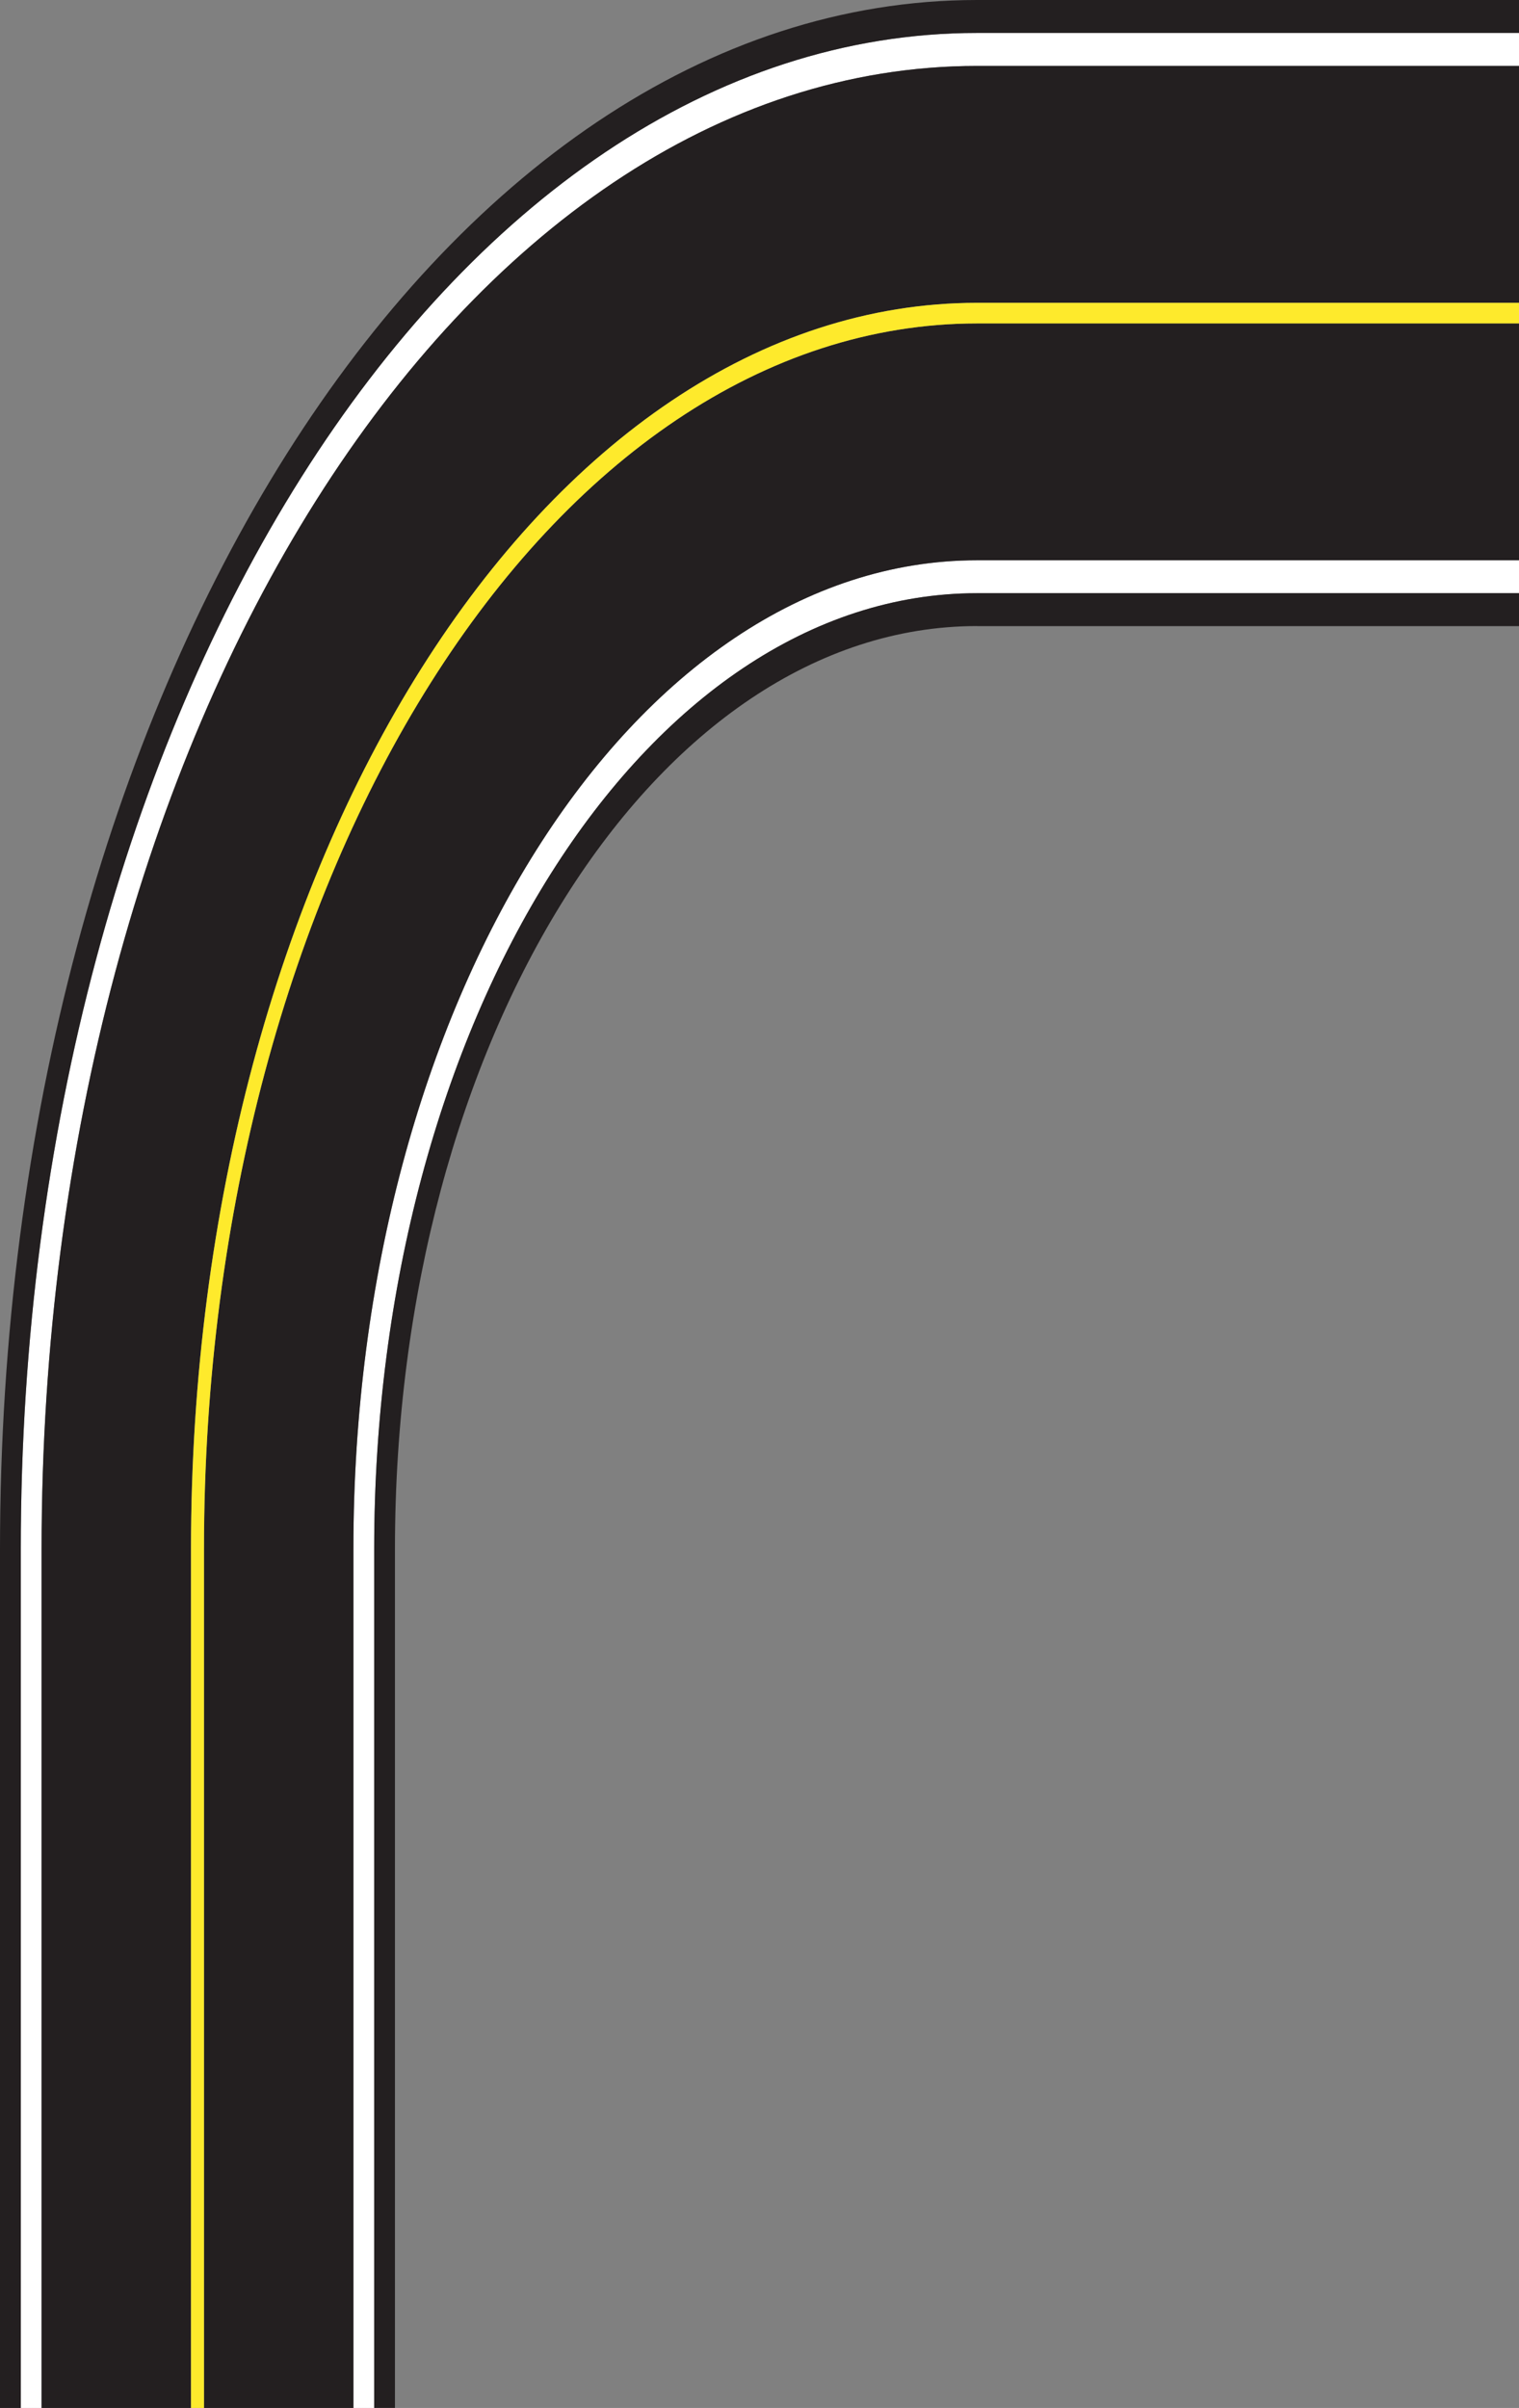 <?xml version="1.0" encoding="UTF-8"?>
<svg id="Layer_1" data-name="Layer 1" xmlns="http://www.w3.org/2000/svg" viewBox="0 0 327.41 519">
  <rect x="0" y="0" width="327.41" height="519" fill="#808080" stroke="none"/>
  <defs>
    <style>
      .cls-1 {
        fill: #fff;
      }

      .cls-2 {
        fill: #feea2c;
      }

      .cls-3 {
        fill: #231f20;
      }
    </style>
  </defs>
  <path class="cls-1" d="m210.61,14.21h116.8v-7.11h-116.8C96.95,7.1,4.48,153.68,4.48,333.85v185.15h4.49v-185.15C8.96,157.6,99.42,14.21,210.61,14.21Z"/>
  <path class="cls-1" d="m210.61,127.86h116.8v-7.1h-116.8c-74.13,0-134.43,95.59-134.43,213.09v185.15h4.48v-185.15c0-113.59,58.3-205.99,129.96-205.99Z"/>
  <path class="cls-3" d="m210.61,134.95h116.8v-7.1h-116.8c-71.66,0-129.96,92.41-129.96,205.99v185.15h4.48v-185.15c0-109.66,56.3-198.9,125.48-198.9Z"/>
  <path class="cls-3" d="m4.48,333.85C4.48,153.68,96.95,7.1,210.61,7.1h116.8V0h-116.8C94.48,0,0,149.77,0,333.85v185.15h4.48v-185.15Z"/>
  <path class="cls-3" d="m210.61,65.27h116.8V14.21h-116.8C99.42,14.21,8.96,157.6,8.96,333.85v185.15h32.2v-185.14c0-148.1,76.02-268.59,169.44-268.59Z"/>
  <path class="cls-3" d="m210.61,120.76h116.8v-51.05h-116.8c-91.88,0-166.65,118.49-166.65,264.15v185.14h32.21v-185.15c0-117.5,60.3-213.09,134.43-213.09Z"/>
  <path class="cls-2" d="m210.61,69.71h116.8v-4.44h-116.8c-93.43,0-169.44,120.49-169.44,268.59v185.14h2.8v-185.14c0-145.65,74.76-264.15,166.65-264.15Z"/>
</svg>